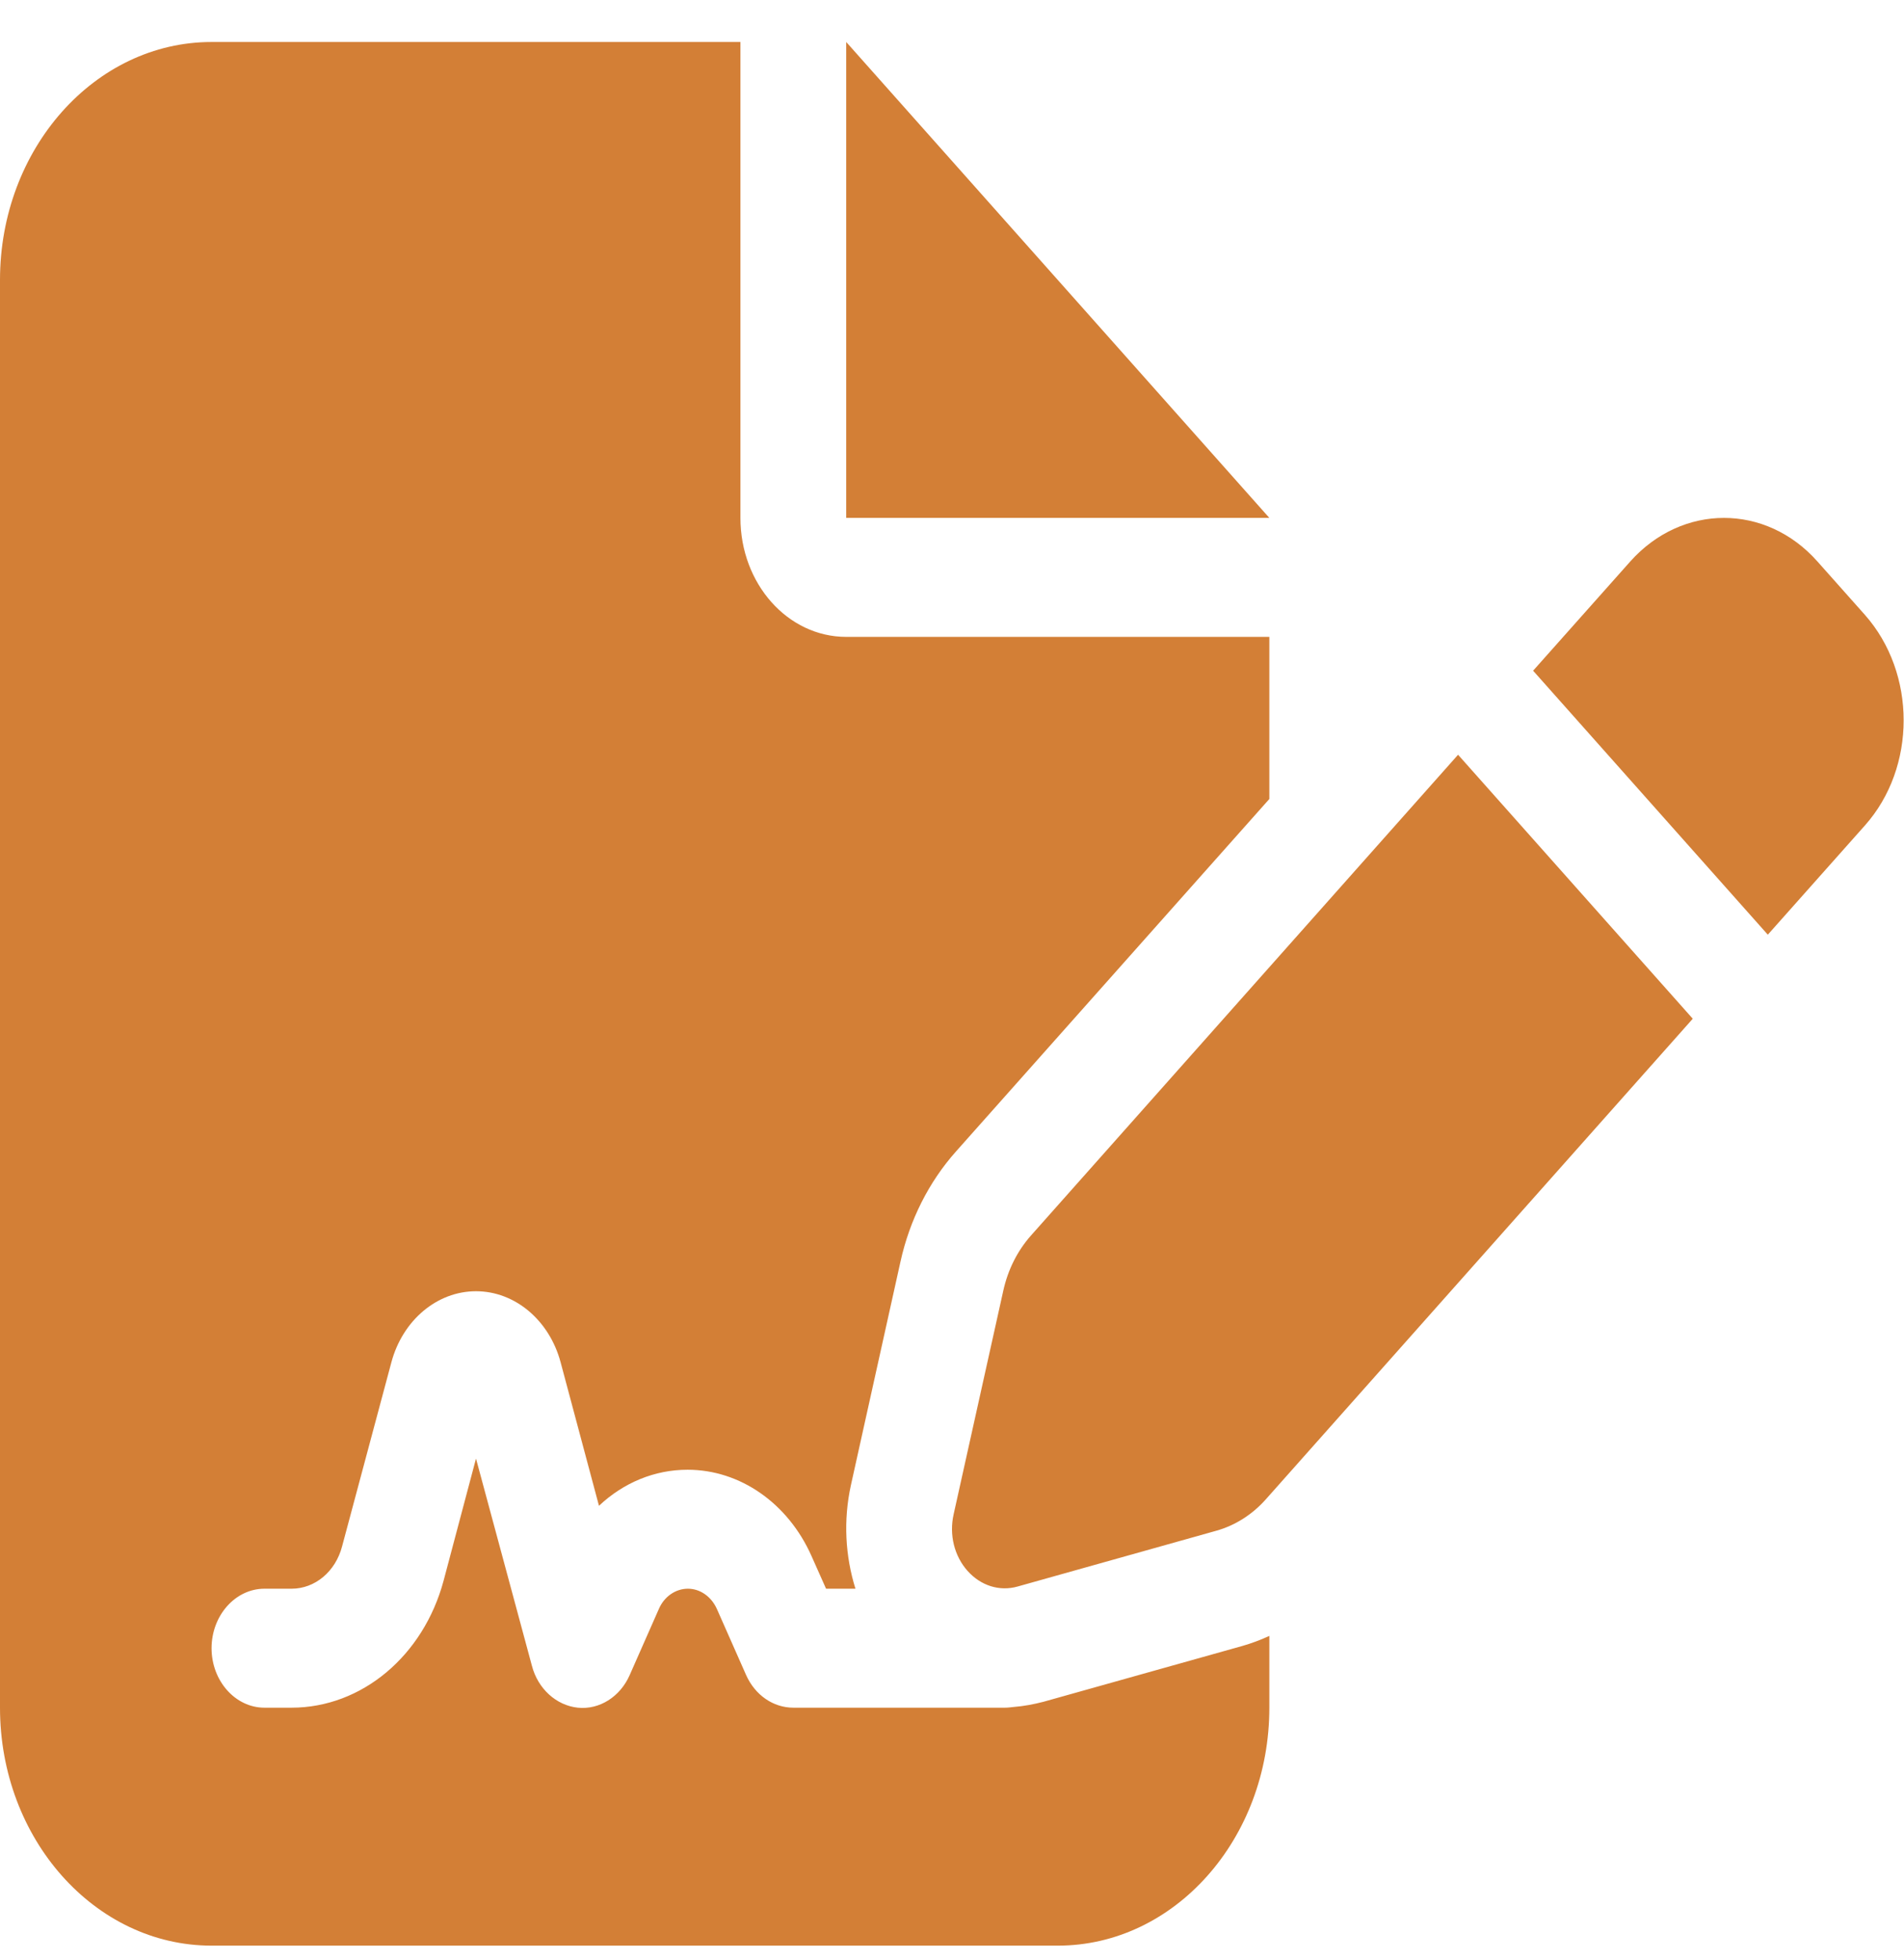 <svg width="34" height="35" viewBox="0 0 34 35" fill="none" xmlns="http://www.w3.org/2000/svg">
<path d="M3.778 0.75C1.694 0.75 0 2.656 0 5V30.5C0 32.844 1.694 34.75 3.778 34.75H18.889C20.973 34.75 22.667 32.844 22.667 30.5V29.218C22.507 29.291 22.348 29.351 22.183 29.398L18.635 30.394C18.458 30.44 18.281 30.473 18.104 30.487C18.051 30.493 17.998 30.5 17.944 30.5H14.167C13.807 30.5 13.482 30.274 13.323 29.916L12.803 28.74C12.703 28.515 12.502 28.375 12.284 28.375C12.065 28.375 11.859 28.515 11.764 28.74L11.245 29.916C11.074 30.307 10.702 30.54 10.318 30.5C9.934 30.46 9.604 30.161 9.498 29.75L8.5 26.051L7.922 28.229C7.561 29.577 6.458 30.5 5.206 30.5H4.722C4.203 30.5 3.778 30.022 3.778 29.438C3.778 28.853 4.203 28.375 4.722 28.375H5.206C5.625 28.375 5.991 28.07 6.109 27.618L6.989 24.331C7.19 23.581 7.803 23.062 8.5 23.062C9.197 23.062 9.81 23.581 10.011 24.331L10.696 26.894C11.133 26.482 11.688 26.25 12.278 26.25C13.216 26.25 14.072 26.848 14.491 27.791L14.751 28.375H15.276C15.093 27.791 15.058 27.153 15.194 26.529L16.079 22.538C16.244 21.788 16.587 21.11 17.071 20.566L22.667 14.27V11.375H15.111C14.066 11.375 13.222 10.425 13.222 9.25V0.75H3.778ZM15.111 0.75V9.25H22.667L15.111 0.75ZM32.453 10.027C31.533 8.991 30.039 8.991 29.113 10.027L27.377 11.979L31.568 16.694L33.303 14.742C34.224 13.706 34.224 12.026 33.303 10.983L32.453 10.027ZM18.411 22.066C18.169 22.339 17.998 22.677 17.915 23.056L17.029 27.047C16.947 27.412 17.041 27.791 17.277 28.056C17.514 28.322 17.85 28.428 18.175 28.335L21.722 27.339C22.053 27.246 22.36 27.053 22.602 26.781L30.228 18.195L26.037 13.48L18.411 22.066Z" fill="#D37F36"/>
</svg>
